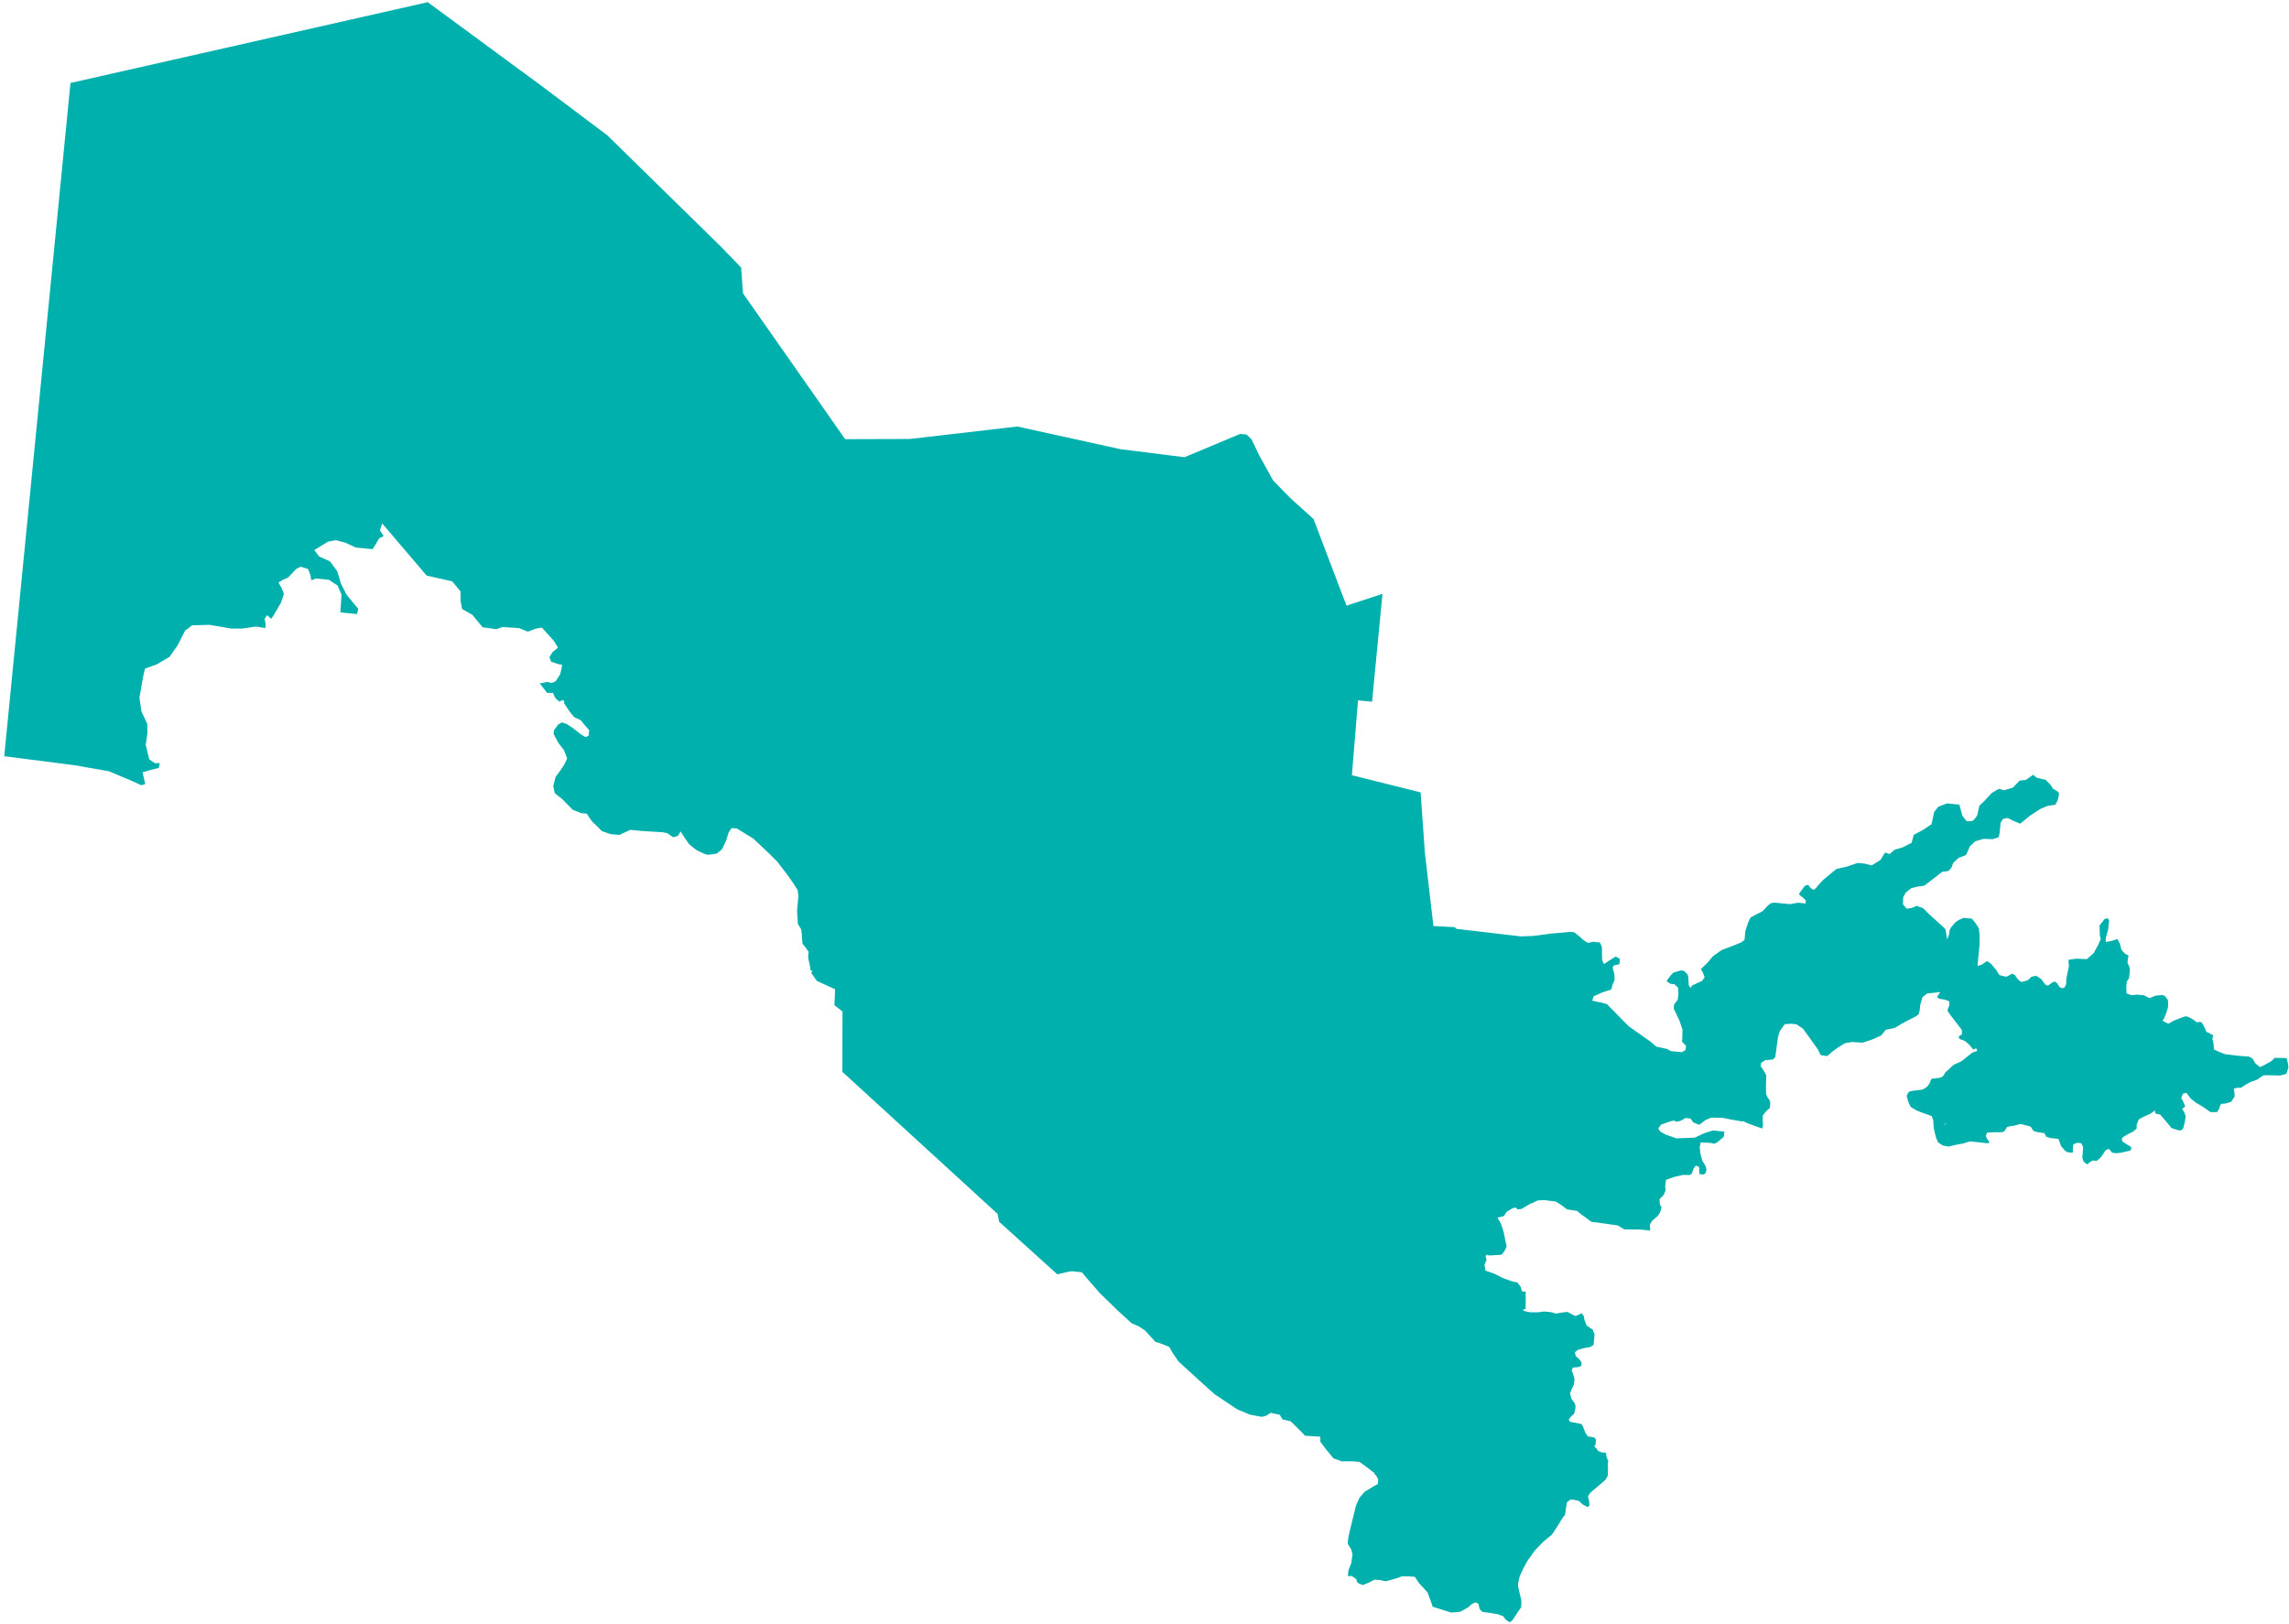 <svg width="520" height="369" viewBox="0 0 520 369" fill="none" xmlns="http://www.w3.org/2000/svg">
<path fill-rule="evenodd" clip-rule="evenodd" d="M519.73 241.467L519.461 240.411C519.461 240.411 518.555 240.406 518.31 240.382C518.065 240.359 516.746 240.355 516.746 240.355C516.746 240.355 516.104 241.034 515.884 241.178C515.663 241.321 514.274 242.052 514.274 242.052L513.41 242.463L512.264 241.528L511.779 240.575L510.961 240.083L508.344 239.871L505.33 239.497C505.33 239.497 504.341 239.072 504.181 239.015C504.022 238.959 502.959 238.444 502.959 238.444C502.959 238.444 502.851 236.578 502.67 236.314C502.49 236.049 502.757 235.416 502.769 235.293C502.781 235.17 502.066 234.895 501.914 234.757C501.763 234.619 501.281 234.49 501.281 234.49C501.281 234.49 500.878 233.544 500.808 233.414C500.738 233.283 500.311 232.583 500.208 232.367C500.106 232.15 499.441 232.21 499.228 232.272C499.016 232.333 498.141 231.589 498.141 231.589L496.922 230.977L496.432 230.929L495.494 231.251L493.737 231.946L492.6 232.619L491.21 231.889L491.45 231.725L492.03 230.421L492.507 228.901C492.507 228.901 492.571 227.382 492.501 227.252C492.431 227.122 492.071 226.592 491.845 226.365C491.62 226.137 491.13 226.09 491.13 226.09L489.632 226.233C489.632 226.233 488.426 226.776 488.263 226.76C488.099 226.744 487.207 226.163 487.085 226.151C486.963 226.14 485.451 225.993 485.451 225.993L484.284 226.128L483.087 225.723L483.045 224.03L483.139 223.05L483.672 222.236L483.869 220.193C483.869 220.193 483.564 219.093 483.375 218.91C483.187 218.727 483.549 217.113 483.549 217.113L482.764 216.707C482.764 216.707 482.015 215.934 481.945 215.804C481.875 215.674 481.585 214.409 481.585 214.409L481.026 213.366L479.624 213.807L478.408 214.019L478.357 213.273L478.623 212.227L478.934 211.144C478.934 211.144 479.099 209.429 479.119 209.225C479.139 209.021 478.807 208.618 478.807 208.618L478.085 208.836L476.955 210.293L477.027 212.526L477.234 213.37L476.553 214.871L475.604 216.592L474.073 217.927C474.073 217.927 471.815 217.832 471.693 217.821C471.57 217.809 469.893 218.1 469.893 218.1L470 219.553C470 219.553 469.295 222.575 469.39 222.873C469.485 223.171 469.295 223.853 469.295 223.853L468.861 224.512L468.044 224.433C468.044 224.433 467.564 223.851 467.462 223.635C467.359 223.419 466.942 223.048 466.779 223.033C466.615 223.017 466.35 223.197 466.179 223.263C466.008 223.329 465.328 223.964 465.165 223.948C465.001 223.932 464.69 223.737 464.69 223.737L464.285 223.245L463.702 222.446L462.618 221.723C462.618 221.723 461.741 221.845 461.615 221.874C461.488 221.902 460.711 222.693 460.711 222.693C460.711 222.693 459.602 223.08 459.271 223.089C458.941 223.099 458.539 222.566 458.42 222.512C458.302 222.46 457.695 221.495 457.695 221.495L457.102 221.231C457.102 221.231 455.88 221.937 455.757 221.925C455.635 221.913 454.385 221.627 454.229 221.53C454.074 221.433 453.622 220.565 453.622 220.565L452.368 219.042L451.445 218.355C451.445 218.355 450.258 219.126 450.127 219.196C449.997 219.266 449.238 219.44 449.238 219.44L449.716 214.499L449.717 212.356L449.529 210.896L448.704 209.621L447.926 208.721L446.946 208.626L446.088 208.543L444.926 209.049L444.128 209.631L443.242 210.7L442.889 211.366L442.806 212.223L442.361 213.416L442.159 212.387L442.177 212.328L441.892 211.023L437.876 207.378C437.876 207.378 436.986 206.344 436.704 206.276C436.423 206.207 435.388 205.818 435.388 205.818C435.388 205.818 434.614 206.156 434.398 206.258C434.182 206.361 433.141 206.467 433.141 206.467L432.293 205.436L432.369 203.795L432.962 202.782L434.167 201.826C434.167 201.826 435.652 201.393 435.856 201.412C436.06 201.433 437.194 201.212 437.194 201.212L441.205 198.098L442.625 197.905L443.317 197.147L443.709 196.073L444.934 194.914C444.934 194.914 446.427 194.399 446.561 194.288C446.695 194.178 446.857 193.781 446.857 193.781L447.494 192.318L448.719 191.158L450.586 190.598L452.681 190.676L454.043 190.231L454.256 189.304L454.489 186.895L455.066 186.044L456.074 185.853L457.214 186.417L458.915 187.159L461.329 185.208L463.57 183.776L465.246 183.072L466.915 182.863L467.474 181.763C467.474 181.763 467.752 180.595 467.768 180.432C467.784 180.269 467.493 179.869 467.493 179.869L466.364 179.183L465.904 178.396L464.704 177.168C464.704 177.168 462.846 176.782 462.727 176.729C462.609 176.677 461.888 176.03 461.888 176.03L460.96 176.69L460.206 177.227L458.835 177.341L457.276 178.963L455.282 179.553L454.077 179.231L452.459 180.187L450.848 181.927L449.668 183.049C449.668 183.049 449.177 185.145 449.165 185.267C449.153 185.39 448.357 186.384 448.141 186.487C447.924 186.589 446.928 186.658 446.773 186.561C446.617 186.463 445.781 185.311 445.781 185.311L445.116 182.815L443.85 182.692L442.298 182.542L440.329 183.299L439.39 184.486L438.79 187.272L436.852 188.568L434.765 189.685L434.261 191.491L432.309 192.497L430.355 193.091L429.273 194.058L428.234 193.71L427.207 195.383L425.19 196.63C425.19 196.63 423.863 196.296 423.662 196.235C423.462 196.175 421.988 196.073 421.988 196.073L419.346 196.971L417.2 197.424L414.2 199.894L412.955 201.257C412.955 201.257 412.288 202.182 412.003 202.154C411.717 202.127 411.454 201.854 411.34 201.761C411.225 201.668 410.79 201.048 410.79 201.048L410.073 201.226C410.073 201.226 409.276 202.221 409.223 202.339C409.171 202.458 408.65 203.149 408.65 203.149C408.65 203.149 409.137 203.65 409.334 203.751C409.53 203.852 409.792 204.125 409.792 204.125L410.238 204.622L410.176 205.275L408.46 205.109L406.657 205.429L405.024 205.271C405.024 205.271 403.554 205.129 403.309 205.105C403.064 205.081 402.309 205.214 402.309 205.214C402.309 205.214 401.555 205.76 401.458 205.915C401.361 206.071 400.4 207.049 400.4 207.049L399.015 207.739L397.666 208.475L397.094 209.697L396.508 211.495L396.31 213.536L395.553 214.122L393.45 214.99L391.142 215.838L389.105 217.29L387.894 218.739L386.392 220.201L386.852 220.987L387.243 222.055L386.67 222.866L384.383 223.922L384.085 224.482C383.886 224.217 383.644 223.892 383.644 223.892C383.644 223.892 383.53 222.521 383.549 222.316C383.569 222.112 383.424 221.48 383.424 221.48C383.424 221.48 382.605 220.576 382.482 220.565C382.36 220.552 381.829 220.501 381.829 220.501C381.829 220.501 380.344 220.935 380.218 220.964C380.092 220.992 379.347 221.868 379.347 221.868C379.347 221.868 378.685 222.752 378.632 222.871C378.579 222.989 379.475 223.529 379.475 223.529L380.374 223.616L381.205 224.397C381.205 224.397 381.306 225.479 381.295 225.601C381.283 225.723 381.148 227.112 381.148 227.112L380.295 228.266L380.245 229.209L381.547 231.931L382.215 233.974L382.192 235.497L382.118 236.685C382.118 236.685 382.863 237.499 382.982 237.552C383.1 237.604 382.879 238.613 382.879 238.613L382.052 239.069L379.561 238.828L378.702 238.333L376.28 237.81L374.986 236.696L370.318 233.4L369.932 233.121L369.933 233.116L365.037 228.129L363.407 227.724L361.71 227.374L362.056 226.357L363.994 225.493L366.037 224.826L366.327 223.741L366.802 222.674L366.742 221.37L366.333 219.847L366.693 219.325L367.892 219.071L367.952 218.458L368.005 217.907L367.072 217.322L365.691 218.177L364.371 219.039L363.964 218.134C363.964 218.134 363.895 215.655 363.924 215.349C363.954 215.042 363.424 214.126 363.424 214.126L361.893 213.977L360.755 214.238C360.755 214.238 359.7 213.641 359.479 213.372C359.258 213.104 357.649 211.836 357.649 211.836L356.669 211.741L352.366 212.128L348.296 212.661L345.504 212.762L330.861 211.042L330.47 210.659L325.639 210.408L323.7 193.817L322.725 180.04L307.11 176.139L308.508 159.13L311.693 159.438L314.064 134.939L305.892 137.611L298.399 117.928C298.399 117.928 293.323 113.315 293.093 113.128C292.864 112.941 289.194 109.124 289.194 109.124L286.107 103.55L284.323 99.833L283.193 98.735L281.723 98.593L269.093 103.883L254.596 102.068L231.107 96.91L206.681 99.74L193.843 99.781H191.991L168.79 66.648L168.367 60.796L163.759 56.023L138.01 30.782L122.91 19.43L97.169 0.496L16.009 18.855L0.96 171.824L16.838 173.855L24.741 175.238L30.088 177.486L32.099 178.423L32.992 178.138L32.384 175.483L34.292 174.926L36.067 174.479L36.296 173.389L35.182 173.404L33.905 172.539L33.111 169.248L33.494 166.564L33.451 164.459L32.119 161.609L31.68 158.476L32.498 153.857L32.933 151.921L35.624 150.945L38.508 149.246L40.374 146.583L42.053 143.283L43.653 142.077L47.621 141.968L52.608 142.821L55.082 142.812L58.093 142.362L60.286 142.697L60.357 141.963L60.12 140.58L60.693 139.77L61.602 140.6L62.029 140.023L63.807 136.98L64.498 134.945L64.005 133.661L63.265 132.353L64.317 131.713L65.478 131.207L67.273 129.279L68.312 128.761L69.991 129.295L70.485 130.579L70.734 131.839L71.761 131.444L74.701 131.728L76.677 133.033L77.591 135.099L77.322 139.154L81.119 139.521L81.36 138.308L80.586 137.368L78.705 135.084L77.46 132.613L76.618 129.812L74.982 127.552L72.492 126.446L71.398 124.98L74.551 123.059L76.314 122.735L78.483 123.316L80.85 124.41L84.648 124.778L85.379 123.612L86.122 122.324L87.161 121.806L86.3 120.487L86.821 118.93L96.926 130.788L102.735 132.091L104.616 134.375L104.647 136.604L104.972 138.367L107.315 139.706L109.639 142.527L112.812 142.958L114.096 142.464L117.905 142.709L119.929 143.522L121.727 142.831L123.11 142.594L125.789 145.573L126.75 147.15L125.54 148.146L124.809 149.311L125.205 150.339L126.639 150.848L127.729 151.078L127.283 153.136L126.26 154.768L125.355 155.175L124.264 154.946L122.624 155.282L124.272 157.42L125.631 157.428L126.137 158.589L127.046 159.419L127.951 159.012L128.252 159.56L128.088 159.726L128.523 160.345L129.458 161.754L130.417 162.918L131.913 163.64L132.872 164.805L133.839 165.887L133.776 166.54L133.72 167.112C133.72 167.112 133.272 167.481 133.028 167.457C132.783 167.434 131.858 166.767 131.858 166.767L130.172 165.45L128.699 164.483L127.661 164.135L126.789 164.628L125.839 165.937L125.759 166.754L126.876 168.84L128.122 170.444L128.847 172.328L128.223 173.669L127.353 174.986L126.215 176.525L125.683 178.616L126.023 180.215L127.783 181.622L130.109 183.99L132.013 184.751L133.32 184.878C133.32 184.878 134.388 186.629 134.772 186.914C135.156 187.198 136.73 188.834 136.73 188.834L138.642 189.513L140.684 189.711L143.186 188.552L145.881 188.813L150.389 189.084L151.525 189.277L152.916 190.235L154.017 189.929L154.61 188.915L155.397 190.146L156.554 191.823C156.554 191.823 158.158 193.133 158.395 193.238C158.633 193.343 160.202 194.155 160.693 194.202C161.183 194.25 162.863 193.918 162.863 193.918L164.028 192.959L164.96 190.989L165.558 189.068L166.225 188.144L167.45 188.261L168.693 189.041L171.106 190.512L174.808 194.002L176.536 195.735L178.734 198.585L180.111 200.532L181.186 202.202L181.379 203.622L181.062 206.888L181.26 209.958L181.974 211.098C181.974 211.098 182.19 212.273 182.166 212.518C182.143 212.763 182.311 214.428 182.311 214.428L183.049 215.323L183.697 216.293L183.578 217.517L184.085 219.957L184.029 220.529L184.277 220.335L184.525 220.823L184.269 221.025L185.574 222.883L189.719 224.768L189.553 228.399L191.394 229.814L191.365 243.534L226.634 275.817L226.959 277.579L240.205 289.555L242.358 289.022L243.493 288.834L245.789 289.081L246.697 290.184L249.869 293.829L253.88 297.74L257.061 300.645L258.661 301.355L260.116 302.3L262.463 304.876L264.081 305.404L265.626 306.048L266.365 307.355L267.719 309.341L272.49 313.697L275.96 316.815L281.072 320.215L283.923 321.418L286.655 321.93L287.671 321.657L288.661 321.011L290.72 321.457L291.36 322.509L293.204 322.934L294.813 324.512L296.503 326.221L299.945 326.43L299.955 327.606L301.437 329.542L302.93 331.355L304.843 332.035L307.194 332.015L308.909 332.181L310.326 333.242L312.261 334.712L312.2 334.808C312.2 334.808 312.454 335.162 312.572 335.214C312.691 335.268 313.098 336.172 313.098 336.172L313 337.193L311.911 337.788L309.984 338.962L308.821 340.333L308.031 342.111L306.661 347.748L306.295 349.402L306.164 350.75L306.948 352.021L307.25 353.163L306.975 355.156L306.319 356.824L306.196 358.089L307.102 358.095L308.068 358.765L308.434 359.666L309.583 360.147L310.826 359.65L312.257 358.923L313.486 359L314.818 359.294L317.53 358.527L318.557 358.131L320.325 358.178L321.427 358.285L322.252 359.56L324.3 361.819L324.922 363.487L325.47 365.064L329.671 366.388C329.671 366.388 331.454 366.261 331.707 366.204C331.96 366.145 333.537 365.185 333.537 365.185L334.436 364.407L335.211 364.07L335.878 364.423L336.101 365.516L336.733 366.236L338.685 366.508L340.306 366.788L341.5 367.233L342.082 368.032L342.974 368.612L343.552 368.174C343.552 368.174 344.994 366.046 345.047 365.928C345.1 365.809 345.563 365.277 345.579 365.115C345.587 365.029 345.601 364.653 345.608 364.295C345.615 363.966 345.617 363.652 345.603 363.591C345.574 363.465 345.222 361.989 345.222 361.989C345.222 361.989 344.808 360.3 344.832 360.055C344.856 359.81 345.161 358.356 345.218 358.197C345.274 358.037 346.053 356.382 346.053 356.382C346.053 356.382 347.063 354.46 347.197 354.349C347.332 354.238 348.681 352.226 348.86 352.078C349.039 351.931 350.463 350.42 350.463 350.42C350.463 350.42 352.348 348.83 352.478 348.761C352.609 348.691 353.924 346.593 353.924 346.593C353.924 346.593 355.256 344.331 355.419 344.347C355.583 344.362 355.749 342.648 355.749 342.648L355.957 341.349L356.759 340.726L357.661 340.772L358.707 341.038L359.461 341.771L360.634 342.42L361.078 342.092L361.039 341.222L360.745 339.999L361.279 339.164L363.748 337.075L364.786 336.145L365.237 335.323C365.237 335.323 365.353 333.274 365.253 333.017C365.155 332.76 365.356 331.955 365.356 331.955L364.949 331.05L364.836 330.091L363.856 329.996L363.022 329.669C363.022 329.669 362.792 329.07 362.399 328.867C362.007 328.664 362.458 328.254 362.458 328.254L362.569 327.111L362.204 326.622L360.705 326.354L360.094 325.429L359.703 324.361L359.325 323.583C359.325 323.583 358.32 323.321 358.034 323.293C357.748 323.265 357.062 323.116 356.739 323.044C356.416 322.971 356.427 322.437 356.427 322.437C356.427 322.437 356.842 321.982 356.939 321.826C357.037 321.671 357.619 321.192 357.619 321.192C357.619 321.192 357.889 320.105 357.924 319.738C357.96 319.37 357.692 318.726 357.652 318.723C357.611 318.719 356.996 317.834 356.996 317.834L356.661 316.607L357.2 315.299L357.557 314.592L357.679 313.326L357.407 312.31L357.04 311.409L357.312 310.735C357.312 310.735 358.434 310.638 358.56 310.609C358.687 310.58 359.246 310.345 359.246 310.345L359.28 309.565L358.812 308.861L357.94 308.076L357.774 307.236L358.487 306.686L359.8 306.319L361.269 306.049L362.014 305.585L362.113 304.565L362.243 303.217L361.815 302.104L360.461 301.19L359.93 299.861L359.805 299.025L359.289 298.397L358.465 298.813L357.87 299.002L357.122 298.641L356.104 298.09L354.855 298.216L353.554 298.461L352.267 298.13L350.797 297.988L349.336 298.176L347.687 298.182L346.191 297.872L345.983 297.496C346.202 297.493 346.584 297.436 346.584 297.436L346.596 293.481L345.738 293.398L345.466 292.383L344.697 291.381L343.545 291.146L341.571 290.461L339.449 289.389L337.475 288.704L337.232 287.382L337.712 286.254L337.477 285.489L337.679 285.088L338.364 285.266L341.101 285.098L341.802 284.239L342.271 283.233L341.928 281.655L341.599 279.953L340.98 278.039L340.186 276.664L341.642 276.311L342.264 275.363L343.608 274.523L344.376 274.35L344.582 274.678L344.944 274.775L345.697 274.662L347.273 273.702L349.407 272.734L350.895 272.693L353.4 272.997L354.799 273.874L356.009 274.795L358.263 275.136L359.294 275.978L361.547 277.618L365.21 278.096L367.526 278.444L368.986 279.327L372.629 279.37L374.895 279.59L374.775 278.279L375.36 277.347L376.642 276.235L377.154 275.419L377.45 274.273L377.075 273.68L377.009 272.437L377.968 271.479L378.375 270.467L378.286 269.47L378.483 268.067L380.404 267.388L382.362 266.959L383.905 266.984L384.375 266.597L384.727 265.519L385.227 264.825L386 265.147L386.029 266.757L387.07 266.858L387.474 266.526L387.667 265.803L387.499 264.983L386.748 263.797L386.29 262.146L386.12 260.708L386.355 259.556L386.967 259.615C386.967 259.615 388.945 259.621 389.172 259.828C389.4 260.036 390.261 259.439 390.261 259.439L391.611 258.271L391.724 257.108L389.151 256.859L387.303 257.422L384.974 258.494L383.113 258.562L380.817 258.649L378.426 257.8L377.193 257.124L376.707 256.397L377.347 255.531L379.396 254.802L380.449 254.568L380.531 254.789L380.894 254.865L381.82 254.666L382.871 254.026L384.015 254.136L384.671 255.024L386.02 255.567L387.486 254.472L388.774 253.938L391.325 253.978L393.225 254.368L395.941 254.837L395.957 254.673L396.464 254.97L397.613 255.453L400.322 256.415L400.512 255.733L400.43 254.447L400.492 253.382C400.492 253.382 401.151 252.539 401.33 252.391C401.509 252.244 402.095 251.723 402.095 251.723L402.148 250.327C402.148 250.327 401.807 249.593 401.688 249.541C401.569 249.489 401.207 248.546 401.207 248.546L401.174 247.183L401.247 244.305L400.721 243.348L399.966 242.204L400.119 241.476C400.119 241.476 400.873 240.931 401.04 240.906C401.207 240.881 402.501 240.717 402.664 240.733C402.827 240.749 403.291 240.217 403.291 240.217C403.291 240.217 403.838 236.272 403.869 235.946C403.901 235.619 404.284 234.213 404.463 234.066C404.642 233.919 405.418 232.716 405.418 232.716C405.418 232.716 406.749 232.597 406.912 232.613C407.075 232.629 408.096 232.727 408.096 232.727L409.606 233.739L412.947 238.39L413.601 239.73L415.104 239.958L416.142 239.029L417.694 237.901L419.181 237.014L420.772 236.756L423.148 236.904L425.191 236.236L427.343 235.29L428.376 233.989C428.376 233.989 430.269 233.595 430.396 233.566C430.522 233.537 432.058 232.574 432.058 232.574C432.058 232.574 434.189 231.419 434.532 231.288C434.874 231.156 435.798 230.545 435.798 230.545C435.798 230.545 436.078 229.788 436.09 229.666C436.102 229.544 436.212 228.4 436.212 228.4L436.717 226.595L437.833 225.713C437.833 225.713 439.036 225.624 439.33 225.57C439.624 225.516 440.204 225.489 440.204 225.489L440.247 225.363L440.738 225.5L440.019 226.543L440.559 226.926C440.559 226.926 441.654 227.113 441.776 227.125C441.899 227.138 442.81 227.514 442.81 227.514L442.85 228.383C442.85 228.383 442.425 229.373 442.408 229.535C442.393 229.699 443.085 230.632 443.085 230.632L445.684 234.015L445.708 235.048C445.708 235.048 445.105 235.319 445.007 235.475C444.91 235.63 445.156 236.066 445.156 236.066L446.35 236.511L447.304 237.304L448.263 238.468C448.263 238.468 448.6 238.327 448.938 238.203L449.182 238.763L448.028 239.188L446.912 240.069C446.912 240.069 446.24 240.622 445.927 240.88C445.613 241.138 445.357 241.237 445.141 241.34C444.925 241.442 443.934 241.882 443.934 241.882C443.934 241.882 443.042 242.579 442.945 242.735C442.847 242.89 441.866 243.661 441.854 243.783C441.842 243.905 441.46 244.446 441.322 244.597C441.184 244.749 440.466 244.926 440.466 244.926C440.466 244.926 439.136 245.045 438.882 245.103C438.629 245.16 438.42 246.047 438.42 246.047L437.847 246.857C437.847 246.857 436.87 247.587 436.706 247.571C436.543 247.555 434.867 247.846 434.328 247.876C433.789 247.907 433.508 248.251 433.508 248.251L433.147 248.999C433.147 248.999 433.482 250.227 433.511 250.353C433.54 250.479 434.058 251.518 434.058 251.518L435.501 252.359C435.501 252.359 437.128 253.011 437.41 253.079C437.692 253.148 438.804 253.585 438.804 253.585L439.174 254.445L439.282 256.31C439.282 256.31 439.615 257.766 439.759 258.287C439.785 258.381 439.805 258.444 439.815 258.464C439.885 258.594 440.248 259.536 440.248 259.536C440.248 259.536 441.098 260.113 441.254 260.21C441.409 260.308 442.667 260.512 442.667 260.512L444.523 260.073L446.033 259.807L447.521 259.333C447.521 259.333 451.111 259.722 451.356 259.745C451.601 259.768 451.939 259.677 451.951 259.555C451.963 259.433 451.59 259.026 451.59 259.026C451.59 259.026 451.089 258.236 451.146 258.076C451.203 257.916 451.381 257.357 451.381 257.357C451.381 257.357 453.041 257.229 453.246 257.249C453.45 257.269 454.724 257.31 455.066 257.178C455.409 257.047 455.758 256.421 455.908 256.147C456.058 255.873 457.422 255.84 457.552 255.77C457.682 255.7 459.033 255.377 459.033 255.377L461.284 255.966L461.968 256.981C461.968 256.981 463.051 257.291 463.214 257.307C463.378 257.323 464.236 257.406 464.395 257.462C464.554 257.519 464.813 258.245 464.813 258.245C464.813 258.245 465.688 258.576 465.974 258.604C466.26 258.632 467.444 258.746 467.567 258.758C467.689 258.77 467.834 259.402 467.904 259.533C467.974 259.663 468.189 260.426 468.303 260.519C468.418 260.613 468.971 261.284 468.971 261.284C468.971 261.284 469.466 261.703 469.626 261.76C469.785 261.816 470.43 261.961 470.769 261.871C471.107 261.78 470.853 261.425 470.869 261.262C470.885 261.099 470.964 260.282 470.98 260.119C470.996 259.955 471.762 259.7 471.889 259.671C472.015 259.642 472.587 259.697 472.746 259.754C472.906 259.81 473.235 260.667 473.235 260.667C473.235 260.667 473.074 262.753 473.051 262.998C473.027 263.243 473.405 264.021 473.405 264.021L474.215 264.594L474.63 264.14L475.416 263.682C475.416 263.682 476.114 263.706 476.233 263.759C476.351 263.812 477.08 263.099 477.214 262.989C477.349 262.878 477.836 262.101 477.836 262.101L478.315 261.405C478.315 261.405 478.886 261.048 479.049 261.064C479.212 261.08 479.643 261.74 479.835 261.882C480.028 262.024 480.979 261.992 481.101 262.005C481.224 262.017 482.105 261.854 482.105 261.854C482.105 261.854 483.753 261.437 483.875 261.449C483.998 261.46 484.213 260.945 484.213 260.945L483.97 260.468L483.381 260.165C483.381 260.165 482.379 259.449 482.256 259.438C482.134 259.426 482.001 258.671 482.001 258.671L482.497 258.225L483.284 257.765L484.539 257.145L485.39 256.444L485.399 255.497L485.881 254.349L486.884 253.786C486.884 253.786 488.266 253.136 488.392 253.107C488.518 253.078 489.097 252.64 489.097 252.64V252.635L489.581 252.31L489.595 252.819L489.6 252.977L490.728 253.251L492.063 254.781L493.317 256.304C493.317 256.304 494.989 256.919 495.283 256.865C495.576 256.811 495.943 256.435 495.943 256.435L496.265 255.229L496.542 253.649C496.542 253.649 496.253 252.796 496.183 252.666C496.113 252.536 495.716 251.961 495.716 251.961L496.432 251.372L496.095 250.597C496.095 250.597 495.725 249.736 495.569 249.639C495.414 249.542 495.929 248.479 495.929 248.479L496.688 248.305L497.675 249.596L498.9 250.58L500.032 251.225L501.272 252.045C501.272 252.045 502.078 252.659 502.201 252.671C502.323 252.683 503.642 252.687 503.642 252.687C503.642 252.687 504.17 251.914 504.182 251.791C504.194 251.669 504.432 250.909 504.562 250.839C504.692 250.769 505.476 250.763 505.476 250.763L506.835 250.358L507.651 249.159L507.586 248.123L507.453 247.368L508.216 247.154L509.082 247.155L510.226 246.4L511.269 245.842C511.269 245.842 512.717 245.364 512.851 245.253C512.986 245.142 513.955 244.495 514.089 244.384C514.224 244.273 515.253 244.29 515.416 244.306C515.579 244.322 518.006 244.371 518.006 244.371L519.403 243.991L519.872 242.553L519.73 241.467ZM441.62 255.758C441.735 255.447 441.973 255.189 442.295 254.97L441.62 255.758Z" fill="#00B0AD" />
</svg>
